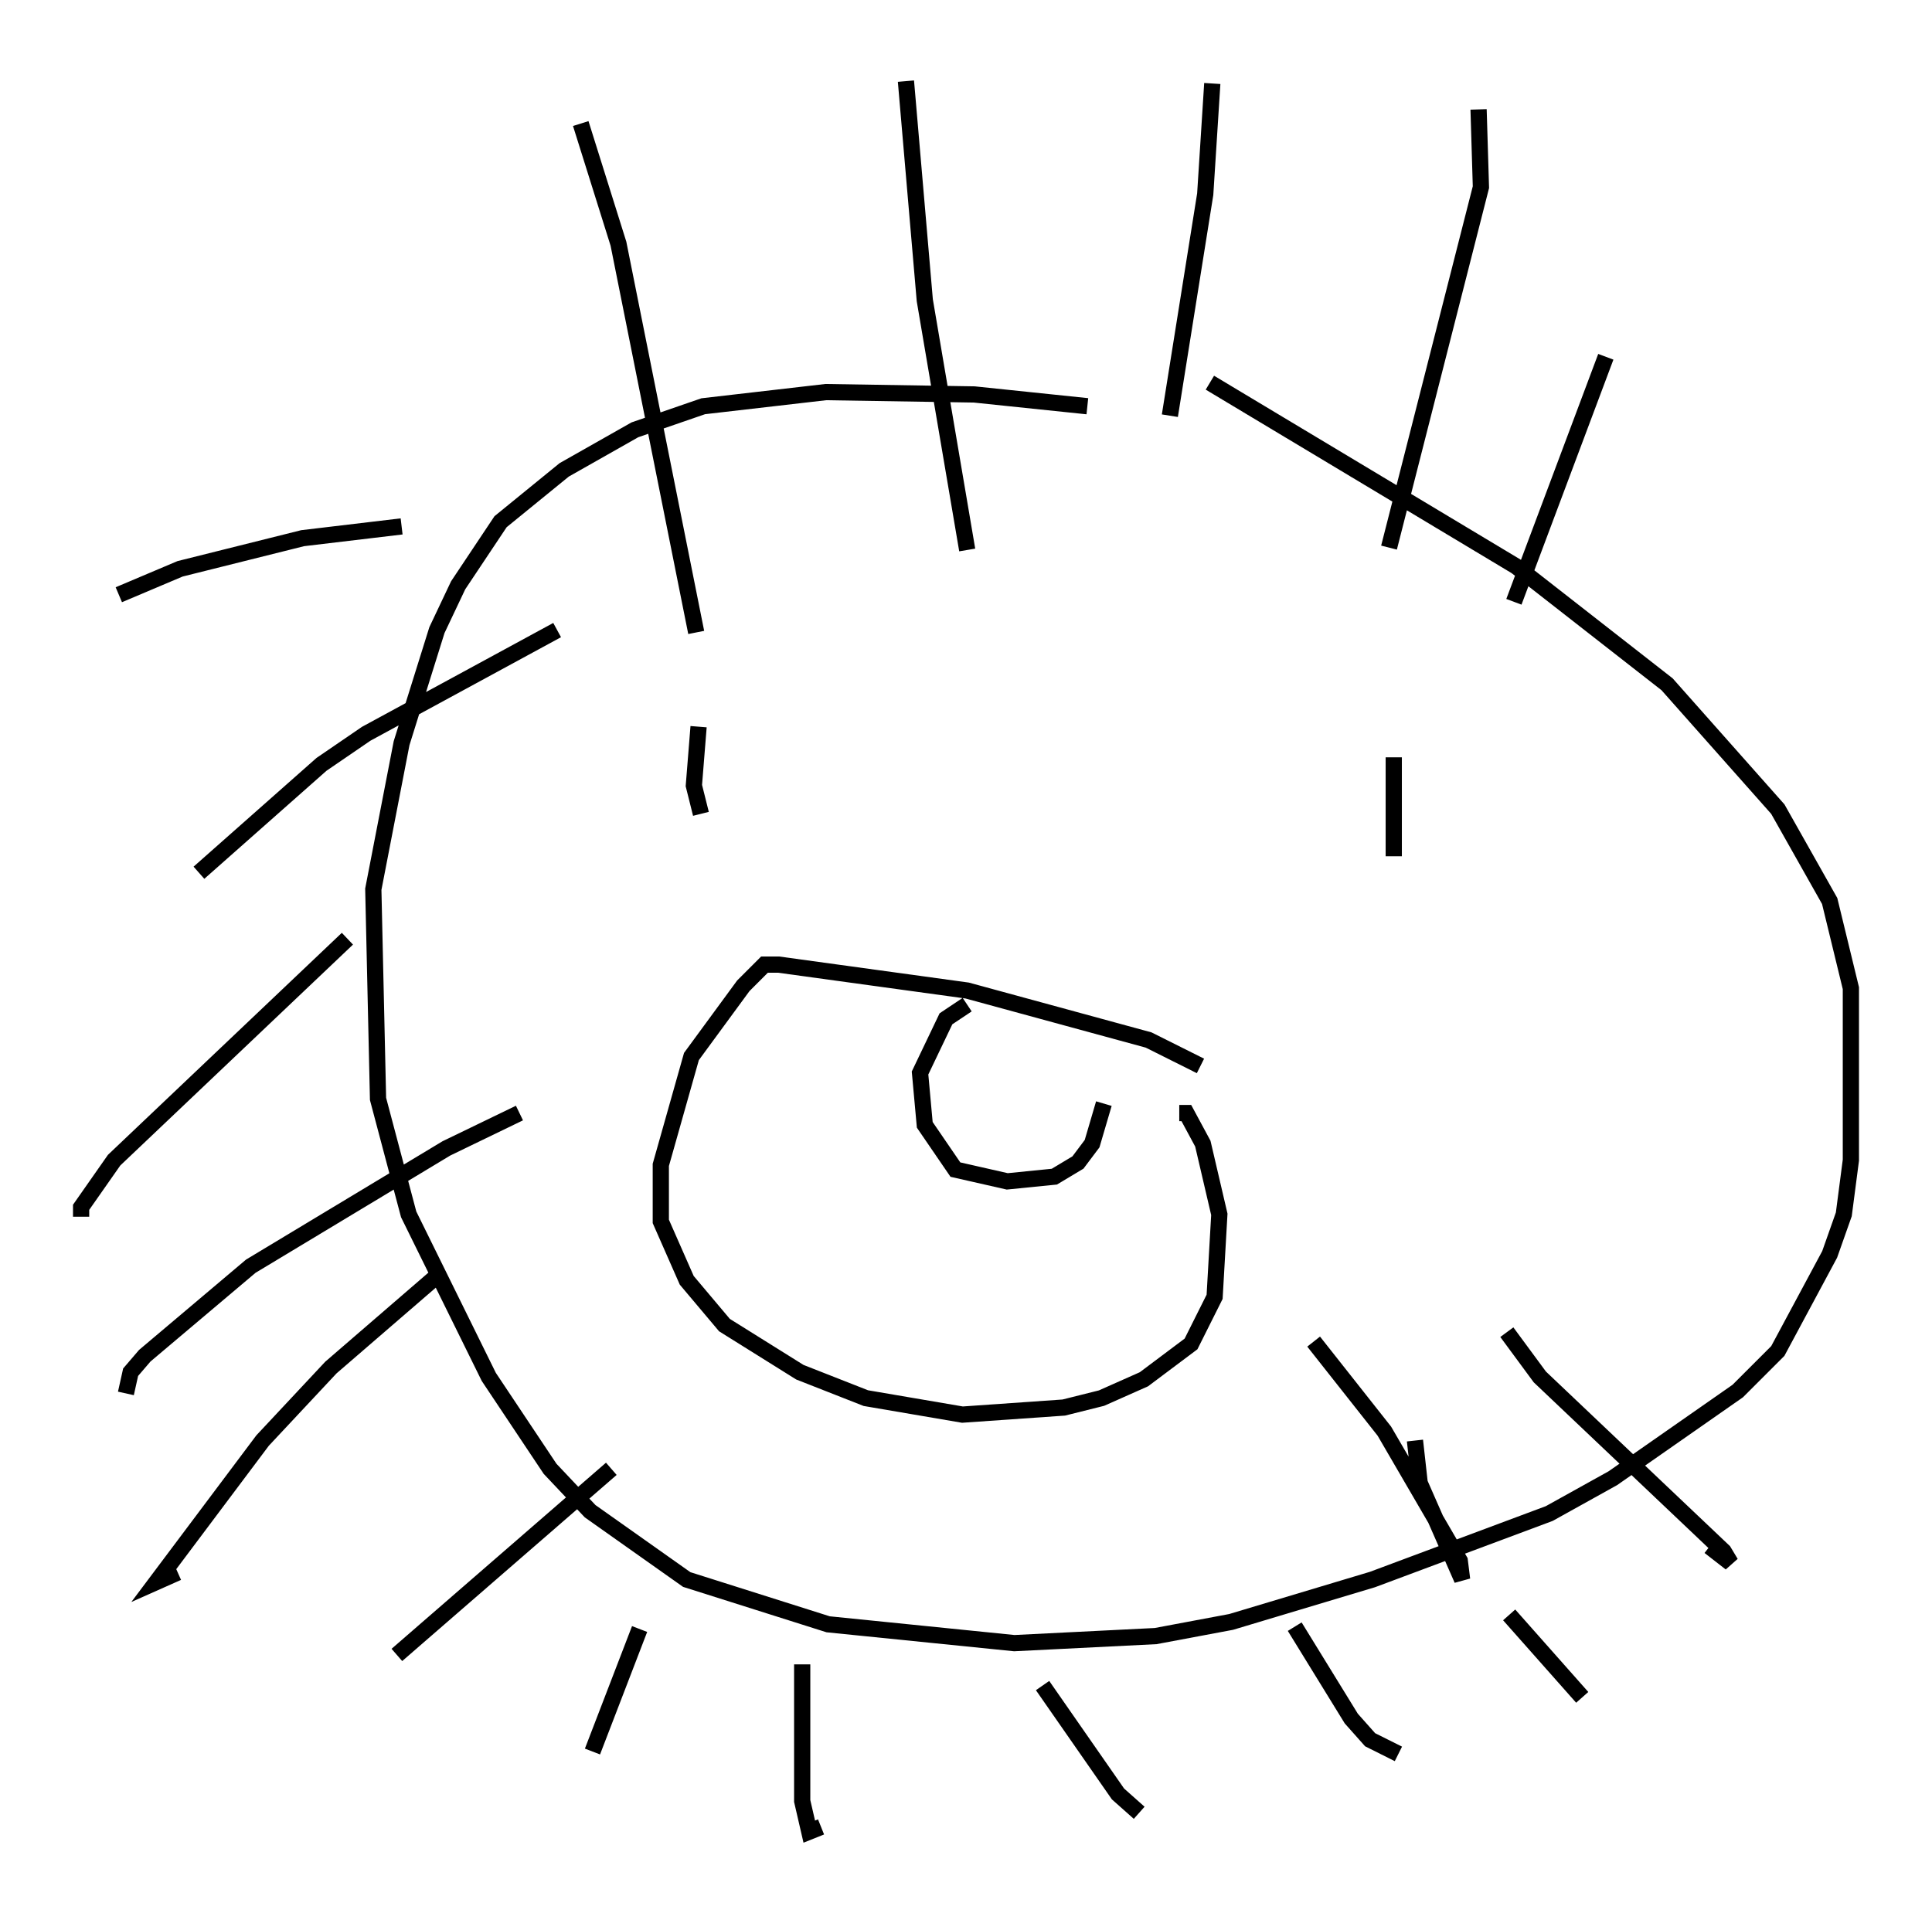 <?xml version="1.0" encoding="utf-8" ?>
<svg baseProfile="full" height="117.922" version="1.1" width="119.084" xmlns="http://www.w3.org/2000/svg" xmlns:ev="http://www.w3.org/2001/xml-events" xmlns:xlink="http://www.w3.org/1999/xlink"><defs /><rect fill="white" height="117.922" width="119.084" x="0" y="0" /><path d="M73.413, 26.788 m-6.391, -1.743 l-6.972, -0.726 -9.151, -0.145 l-7.553, 0.872 -4.212, 1.453 l-4.358, 2.469 -3.922, 3.196 l-2.615, 3.922 -1.307, 2.76 l-2.179, 6.972 -1.743, 9.006 l0.291, 12.927 1.888, 7.117 l4.939, 10.022 3.777, 5.665 l2.469, 2.615 5.955, 4.212 l8.715, 2.76 11.475, 1.162 l8.715, -0.436 4.648, -0.872 l8.715, -2.615 10.894, -4.067 l3.922, -2.179 7.698, -5.374 l2.469, -2.469 3.196, -5.955 l0.872, -2.469 0.436, -3.341 l0.0, -10.603 -1.307, -5.374 l-3.196, -5.665 -6.827, -7.698 l-9.296, -7.263 -18.883, -11.33 m-0.581, 42.123 l-3.196, -1.598 -11.184, -3.05 l-11.62, -1.598 -0.872, 0.0 l-1.307, 1.307 -3.196, 4.358 l-1.888, 6.682 0.0, 3.486 l1.598, 3.631 2.324, 2.76 l4.648, 2.905 4.067, 1.598 l5.955, 1.017 6.246, -0.436 l2.324, -0.581 2.615, -1.162 l2.905, -2.179 1.453, -2.905 l0.291, -5.084 -1.017, -4.358 l-1.017, -1.888 -0.436, 0.0 m-13.073, -6.682 l-1.307, 0.872 -1.598, 3.341 l0.291, 3.196 1.888, 2.76 l3.196, 0.726 2.905, -0.291 l1.453, -0.872 0.872, -1.162 l0.726, -2.469 m-36.022, 0.581 l-4.503, 2.179 -12.056, 7.263 l-6.536, 5.52 -0.872, 1.017 l-0.291, 1.307 m19.028, -7.117 l-6.391, 5.52 -4.212, 4.503 l-6.536, 8.715 1.307, -0.581 m81.922, -14.816 l2.034, 2.76 11.33, 10.749 l0.436, 0.726 -1.307, -1.017 m-18.156, -6.536 l0.291, 2.615 2.615, 5.955 l-0.145, -1.162 -4.648, -7.989 l-4.358, -5.52 m-37.911, -37.911 l-0.291, 3.631 0.436, 1.743 m42.704, -3.486 l0.0, 6.101 m-50.112, -45.173 l2.324, 7.408 4.793, 23.966 m12.927, -33.989 l1.162, 13.508 2.615, 15.397 m15.106, -28.76 l-0.436, 6.827 -2.179, 13.654 m19.028, -18.883 l0.145, 4.793 -5.665, 22.223 m13.363, -11.765 l-5.665, 15.106 m-68.559, -4.648 l-6.101, 0.726 -7.553, 1.888 l-3.777, 1.598 m27.017, 2.179 l-11.765, 6.391 -2.76, 1.888 l-7.553, 6.682 m9.151, 4.067 l-14.38, 13.654 -2.034, 2.905 l0.0, 0.581 m32.681, 15.542 l-13.218, 11.475 m14.961, -1.598 l-2.905, 7.553 m12.927, -5.374 l0.0, 8.425 0.436, 1.888 l0.726, -0.291 m13.654, -8.715 l4.648, 6.682 1.307, 1.162 m9.587, -11.475 l3.486, 5.665 1.162, 1.307 l1.743, 0.872 m6.827, -8.57 l4.503, 5.084 " fill="none" stroke="black" stroke-width="1" /></svg>